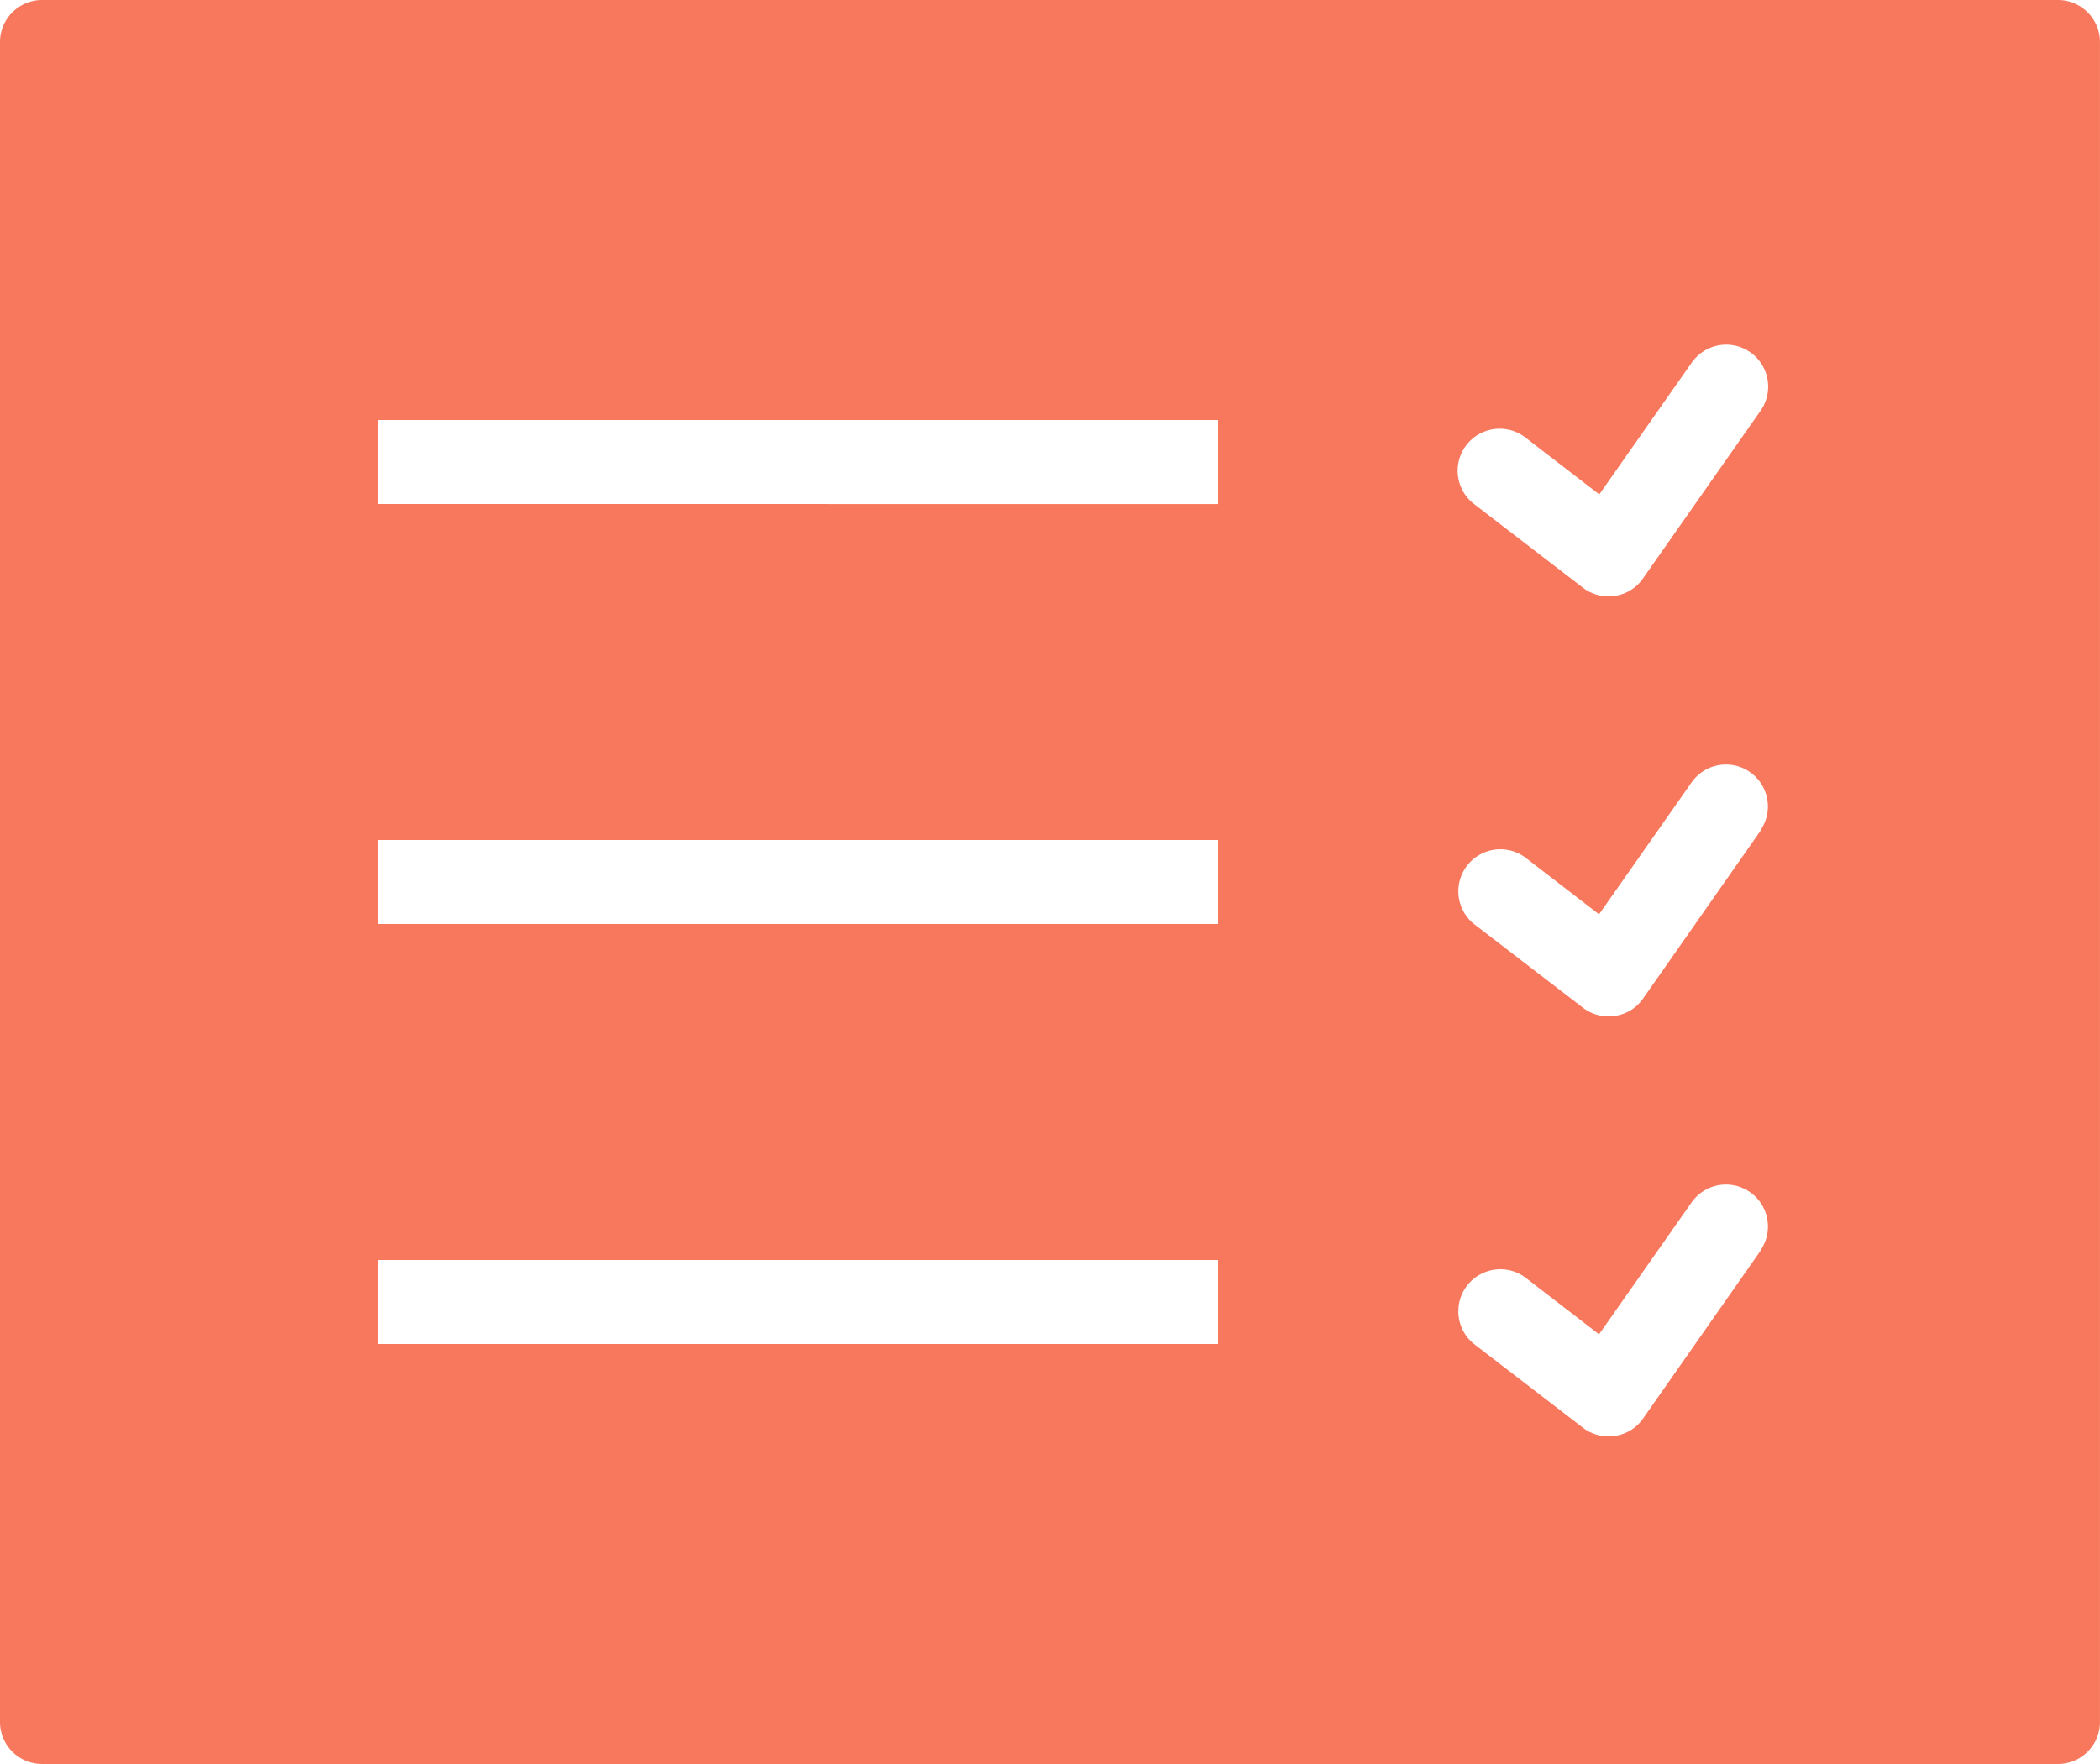 <svg xmlns="http://www.w3.org/2000/svg" width="55.722" height="46.806" viewBox="0 0 55.722 46.806">
    <path fill="#f7785d" d="M54.607 8H1.114A1.117 1.117 0 0 0 0 9.114v44.578a1.114 1.114 0 0 0 1.114 1.114h53.493a1.111 1.111 0 0 0 1.114-1.114V9.114A1.114 1.114 0 0 0 54.607 8zM32.319 43.662H10.03v-2.229h22.289zm0-11.144H10.03v-2.229h22.289zm0-11.144H10.03v-2.23h22.289zm14.4 19.807l-3.121 4.458a1.09 1.09 0 0 1-.744.461 1.018 1.018 0 0 1-.165.013 1.1 1.1 0 0 1-.689-.231l-2.9-2.229a1.115 1.115 0 0 1 1.358-1.767l1.972 1.519 2.455-3.5a1.114 1.114 0 1 1 1.824 1.28zm0-11.144l-3.121 4.458a1.09 1.09 0 0 1-.744.461 1.019 1.019 0 0 1-.165.013 1.1 1.1 0 0 1-.689-.231l-2.9-2.229a1.115 1.115 0 0 1 1.358-1.767l1.972 1.519 2.455-3.5a1.113 1.113 0 0 1 1.824 1.276zm0-11.144l-3.125 4.457a1.09 1.09 0 0 1-.744.461 1.019 1.019 0 0 1-.165.013 1.1 1.1 0 0 1-.685-.231l-2.9-2.229a1.115 1.115 0 0 1 1.364-1.764l1.972 1.519 2.455-3.5a1.114 1.114 0 1 1 1.824 1.28zm0 0" transform="translate(0 -8)"/>
</svg>
